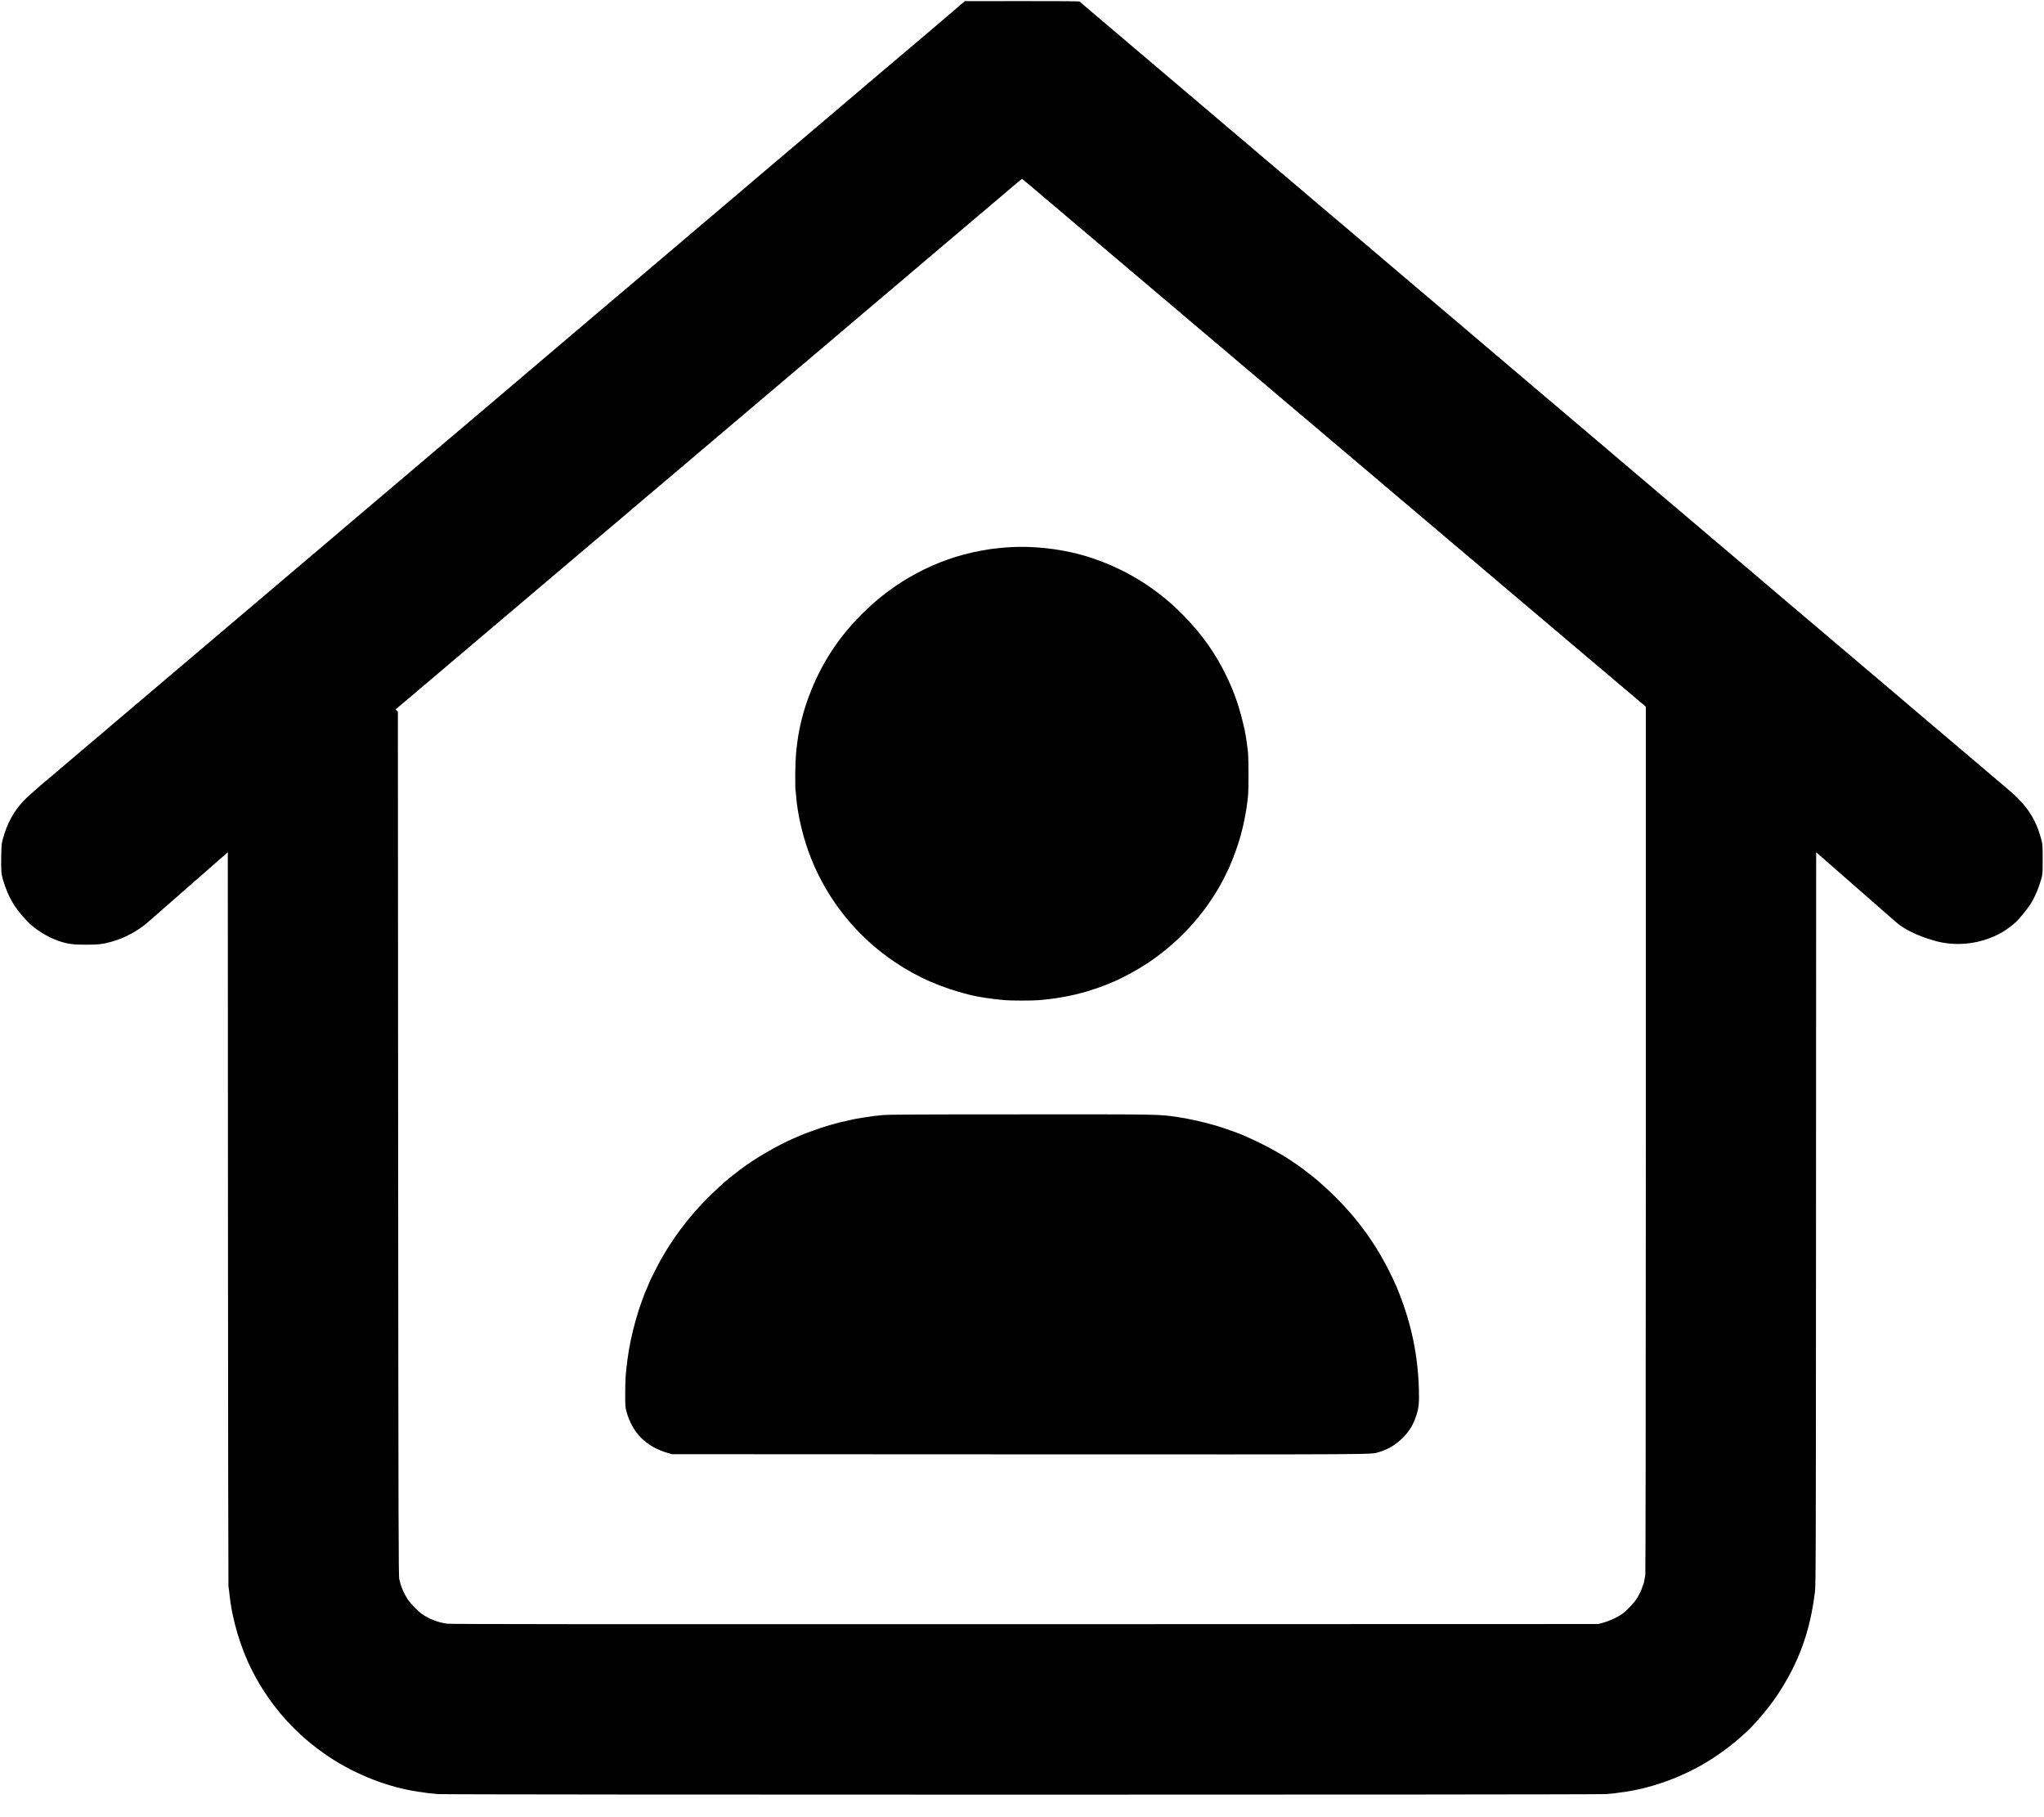 <?xml version="1.0" standalone="no"?>
<!DOCTYPE svg PUBLIC "-//W3C//DTD SVG 20010904//EN"
 "http://www.w3.org/TR/2001/REC-SVG-20010904/DTD/svg10.dtd">
<svg version="1.0" xmlns="http://www.w3.org/2000/svg"
 width="3840pt" height="3413pt" viewBox="0 0 3840 3413"
 preserveAspectRatio="xMidYMid meet">
<g transform="translate(0,3413) scale(0.1,-0.1)"
fill="#000000" stroke="none">
<path d="M18019 34017 c-58 -51 -190 -164 -294 -252 -166 -140 -431 -365 -505
-429 -122 -104 -611 -518 -640 -541 -21 -16 -102 -86 -181 -153 -79 -68 -171
-147 -205 -175 -107 -91 -558 -474 -809 -687 -82 -70 -216 -183 -296 -251 -81
-68 -200 -169 -264 -224 -122 -104 -145 -123 -461 -390 -104 -88 -239 -203
-300 -255 -61 -52 -185 -157 -275 -234 -160 -135 -324 -274 -700 -593 -102
-87 -255 -216 -339 -288 -260 -220 -751 -637 -954 -810 -77 -66 -168 -142
-202 -170 -33 -27 -108 -90 -165 -140 -58 -49 -188 -160 -289 -245 -101 -85
-249 -211 -330 -280 -193 -164 -479 -407 -661 -561 -594 -504 -825 -699 -994
-844 -71 -62 -173 -147 -225 -191 -52 -44 -189 -160 -305 -258 -115 -98 -228
-193 -250 -212 -22 -18 -108 -91 -190 -161 -83 -71 -225 -191 -315 -268 -254
-215 -478 -405 -666 -565 -94 -80 -251 -212 -349 -295 -98 -82 -214 -181 -259
-220 -45 -38 -198 -169 -341 -290 -227 -191 -410 -346 -590 -500 -27 -24 -115
-98 -195 -165 -80 -68 -214 -182 -299 -254 -321 -273 -379 -322 -431 -366 -30
-25 -115 -97 -189 -160 -75 -64 -224 -190 -331 -280 -107 -91 -261 -221 -341
-290 -80 -69 -213 -181 -295 -250 -82 -69 -225 -190 -319 -270 -93 -80 -258
-220 -365 -310 -107 -91 -258 -219 -336 -285 -77 -66 -207 -176 -289 -245 -81
-69 -158 -134 -171 -145 -12 -11 -102 -87 -200 -170 -97 -82 -228 -193 -289
-245 -62 -52 -197 -167 -300 -255 -104 -88 -254 -216 -334 -283 -81 -68 -168
-143 -195 -165 -134 -113 -287 -251 -341 -308 -187 -198 -312 -426 -391 -717
-25 -89 -27 -116 -31 -340 -5 -245 1 -319 33 -427 100 -329 208 -515 449 -773
142 -151 387 -306 595 -376 175 -58 267 -71 515 -71 235 0 330 11 495 60 244
70 491 205 670 364 47 42 115 101 150 131 35 30 125 109 200 175 75 66 165
145 200 175 35 30 71 62 80 70 8 8 63 56 120 105 57 50 111 97 120 105 9 8 45
40 80 70 35 30 82 71 104 91 45 40 226 199 266 233 14 12 60 52 102 89 l78 68
3 -6878 c2 -3783 6 -6891 9 -6908 4 -16 11 -79 18 -140 49 -485 209 -1021 434
-1459 342 -663 826 -1202 1447 -1613 499 -329 1094 -562 1659 -647 189 -29
243 -35 385 -46 195 -14 21735 -14 21930 0 142 11 196 17 385 46 551 83 1150
314 1631 629 155 102 290 201 417 307 53 44 99 84 102 87 3 4 38 36 79 71 177
155 455 483 615 725 400 604 612 1188 703 1935 16 137 18 534 20 7018 l3 6873
78 -68 c42 -37 88 -77 102 -89 14 -12 88 -77 166 -145 77 -68 160 -141 185
-162 63 -55 372 -325 579 -507 97 -85 205 -180 240 -210 35 -30 103 -89 150
-131 147 -131 391 -251 700 -343 426 -128 906 -71 1295 153 68 39 196 134 262
195 54 49 217 249 265 326 58 91 125 230 157 325 80 241 76 212 76 520 0 274
-1 282 -27 382 -107 395 -277 648 -643 953 -49 41 -167 140 -260 220 -94 80
-256 217 -359 305 -104 88 -255 216 -336 285 -81 69 -198 168 -260 220 -63 52
-195 165 -295 250 -100 85 -265 225 -365 310 -101 85 -231 196 -289 246 -58
49 -167 142 -242 205 -75 63 -311 263 -524 444 -429 365 -555 472 -731 620
-65 55 -166 141 -225 190 -58 50 -188 160 -289 245 -100 85 -251 214 -335 285
-84 72 -235 200 -335 285 -101 85 -263 223 -360 305 -97 83 -244 207 -326 276
-82 70 -159 135 -171 145 -11 11 -85 73 -163 139 -78 66 -209 176 -290 245
-81 69 -229 195 -330 280 -100 85 -262 223 -359 305 -97 83 -262 222 -366 310
-104 88 -241 205 -305 260 -64 55 -138 117 -163 138 -52 43 -279 235 -616 522
-123 105 -288 244 -366 310 -78 66 -231 196 -341 289 -109 94 -242 206 -294
250 -52 44 -143 121 -201 171 -58 49 -188 160 -289 245 -101 85 -247 209 -324
275 -78 66 -271 231 -430 365 -159 135 -353 299 -431 365 -78 66 -178 152
-224 190 -46 39 -165 140 -265 225 -101 85 -234 198 -297 252 -210 177 -451
382 -628 533 -97 83 -190 161 -207 175 -39 31 -628 531 -778 660 -100 85 -285
242 -595 504 -58 49 -140 119 -182 155 -41 36 -97 84 -124 106 -61 50 -454
383 -930 789 -127 108 -462 391 -639 541 -39 33 -134 114 -212 180 -77 66
-210 178 -295 250 -85 71 -159 134 -165 140 -6 5 -33 29 -60 52 -27 22 -130
110 -229 194 -99 83 -278 235 -397 336 -119 101 -220 188 -223 193 -4 7 -385
10 -1083 9 l-1077 -1 -106 -91z m1307 -3349 c66 -57 171 -146 233 -198 63 -52
143 -121 180 -152 36 -31 145 -123 242 -205 329 -278 494 -417 600 -508 58
-49 127 -108 154 -130 26 -22 85 -71 130 -110 101 -86 170 -145 360 -305 82
-69 228 -192 325 -275 166 -141 460 -390 505 -427 11 -9 90 -76 176 -150 86
-73 237 -200 335 -283 98 -82 229 -193 290 -245 62 -52 195 -165 295 -250 101
-85 247 -209 324 -275 78 -66 163 -138 190 -160 26 -22 98 -83 160 -135 62
-52 194 -165 295 -250 101 -85 234 -198 295 -250 62 -52 131 -111 155 -130 23
-19 52 -44 65 -55 13 -11 89 -76 171 -145 81 -69 227 -192 324 -275 97 -82
228 -193 290 -245 62 -52 118 -100 124 -105 6 -6 38 -33 71 -60 33 -28 108
-90 166 -140 58 -49 128 -109 155 -132 27 -22 114 -97 194 -165 80 -67 226
-190 323 -273 98 -82 247 -208 331 -280 84 -71 220 -186 301 -255 82 -69 214
-181 295 -250 81 -69 169 -143 196 -165 26 -22 98 -83 160 -135 61 -52 162
-138 224 -190 62 -52 152 -129 200 -170 48 -41 167 -142 266 -225 98 -82 212
-179 254 -215 42 -36 98 -83 125 -105 27 -22 112 -94 189 -160 78 -66 197
-167 266 -225 69 -57 146 -122 171 -145 25 -22 67 -58 94 -80 27 -22 115 -96
195 -165 81 -69 214 -181 296 -250 81 -69 209 -177 284 -240 147 -126 355
-302 518 -438 l102 -86 0 -8131 c-1 -5048 -5 -8151 -10 -8185 -17 -99 -32
-165 -39 -175 -4 -5 -13 -30 -20 -55 -16 -54 -58 -140 -108 -217 -47 -74 -191
-224 -269 -279 -86 -62 -233 -130 -349 -162 l-100 -27 -10765 -3 c-8172 -2
-10787 0 -10855 9 -175 22 -344 87 -480 184 -76 54 -221 204 -268 278 -74 115
-124 234 -155 370 -15 67 -17 681 -22 8184 l-5 8111 -22 24 -22 23 72 60 c102
85 308 259 472 399 186 158 201 171 480 407 132 111 272 230 311 263 39 34
138 117 219 186 152 128 400 338 490 415 28 24 158 134 290 246 132 111 272
230 311 263 39 34 151 129 249 211 168 142 350 296 460 390 28 24 190 161 360
305 171 144 390 330 489 413 98 84 231 196 295 251 64 54 139 117 166 141 28
23 77 65 110 93 33 27 173 145 310 262 138 116 330 280 429 363 306 260 409
348 465 395 29 26 70 60 91 77 20 16 217 182 436 369 219 186 421 357 448 380
27 22 100 84 161 136 61 52 149 127 195 165 46 39 100 84 119 101 32 28 272
231 670 567 79 67 210 178 291 247 80 69 184 157 230 195 46 39 120 102 165
140 124 105 235 199 500 423 421 357 597 506 645 547 26 22 97 83 159 135 62
52 195 165 295 250 100 85 249 211 331 280 81 69 214 181 295 250 81 69 227
193 325 275 98 83 234 198 304 258 69 59 128 107 131 107 3 0 59 -46 126 -102z"/>
<path d="M18820 23840 c-193 -19 -207 -21 -395 -55 -840 -153 -1631 -577
-2251 -1207 -418 -424 -710 -866 -929 -1403 -211 -518 -305 -1012 -305 -1596
0 -152 2 -283 4 -290 3 -8 7 -48 10 -89 27 -370 135 -824 287 -1202 316 -790
865 -1467 1574 -1942 422 -284 865 -477 1395 -611 167 -42 422 -81 675 -102
116 -10 514 -10 630 0 341 29 606 78 920 168 78 23 331 112 379 134 17 7 65
28 106 45 190 80 463 230 665 366 614 411 1134 1006 1442 1644 17 36 41 85 53
110 48 100 130 314 179 463 94 291 159 609 189 927 10 102 9 686 -1 785 -12
124 -46 353 -63 430 -94 417 -184 686 -338 1005 -210 438 -464 796 -820 1158
-481 489 -1042 841 -1694 1064 -526 179 -1163 253 -1712 198z"/>
<path d="M16580 13184 c-74 -7 -155 -15 -180 -19 -88 -12 -295 -45 -315 -49
-11 -3 -63 -14 -115 -25 -253 -53 -469 -115 -709 -203 -91 -33 -184 -68 -206
-78 -22 -9 -85 -37 -140 -61 -319 -137 -740 -383 -1015 -593 -192 -147 -240
-186 -381 -314 -448 -405 -809 -853 -1101 -1367 -46 -81 -208 -400 -208 -409
0 -3 -12 -31 -26 -63 -180 -393 -335 -944 -395 -1403 -37 -283 -41 -353 -43
-625 -1 -253 0 -275 22 -355 109 -402 369 -664 777 -782 l80 -23 6528 -3
c6949 -2 6583 -5 6751 42 162 45 327 143 451 270 125 126 201 254 255 425 45
143 54 234 46 491 -18 626 -137 1206 -371 1800 -31 80 -60 150 -64 155 -4 6
-14 26 -21 45 -7 19 -44 97 -81 172 -305 621 -709 1153 -1238 1630 -141 128
-190 168 -381 314 -322 245 -690 453 -1165 659 -78 34 -382 140 -489 171 -233
68 -509 130 -706 159 -391 57 -264 54 -2955 53 -1956 0 -2498 -3 -2605 -14z"/>
</g>
</svg>
